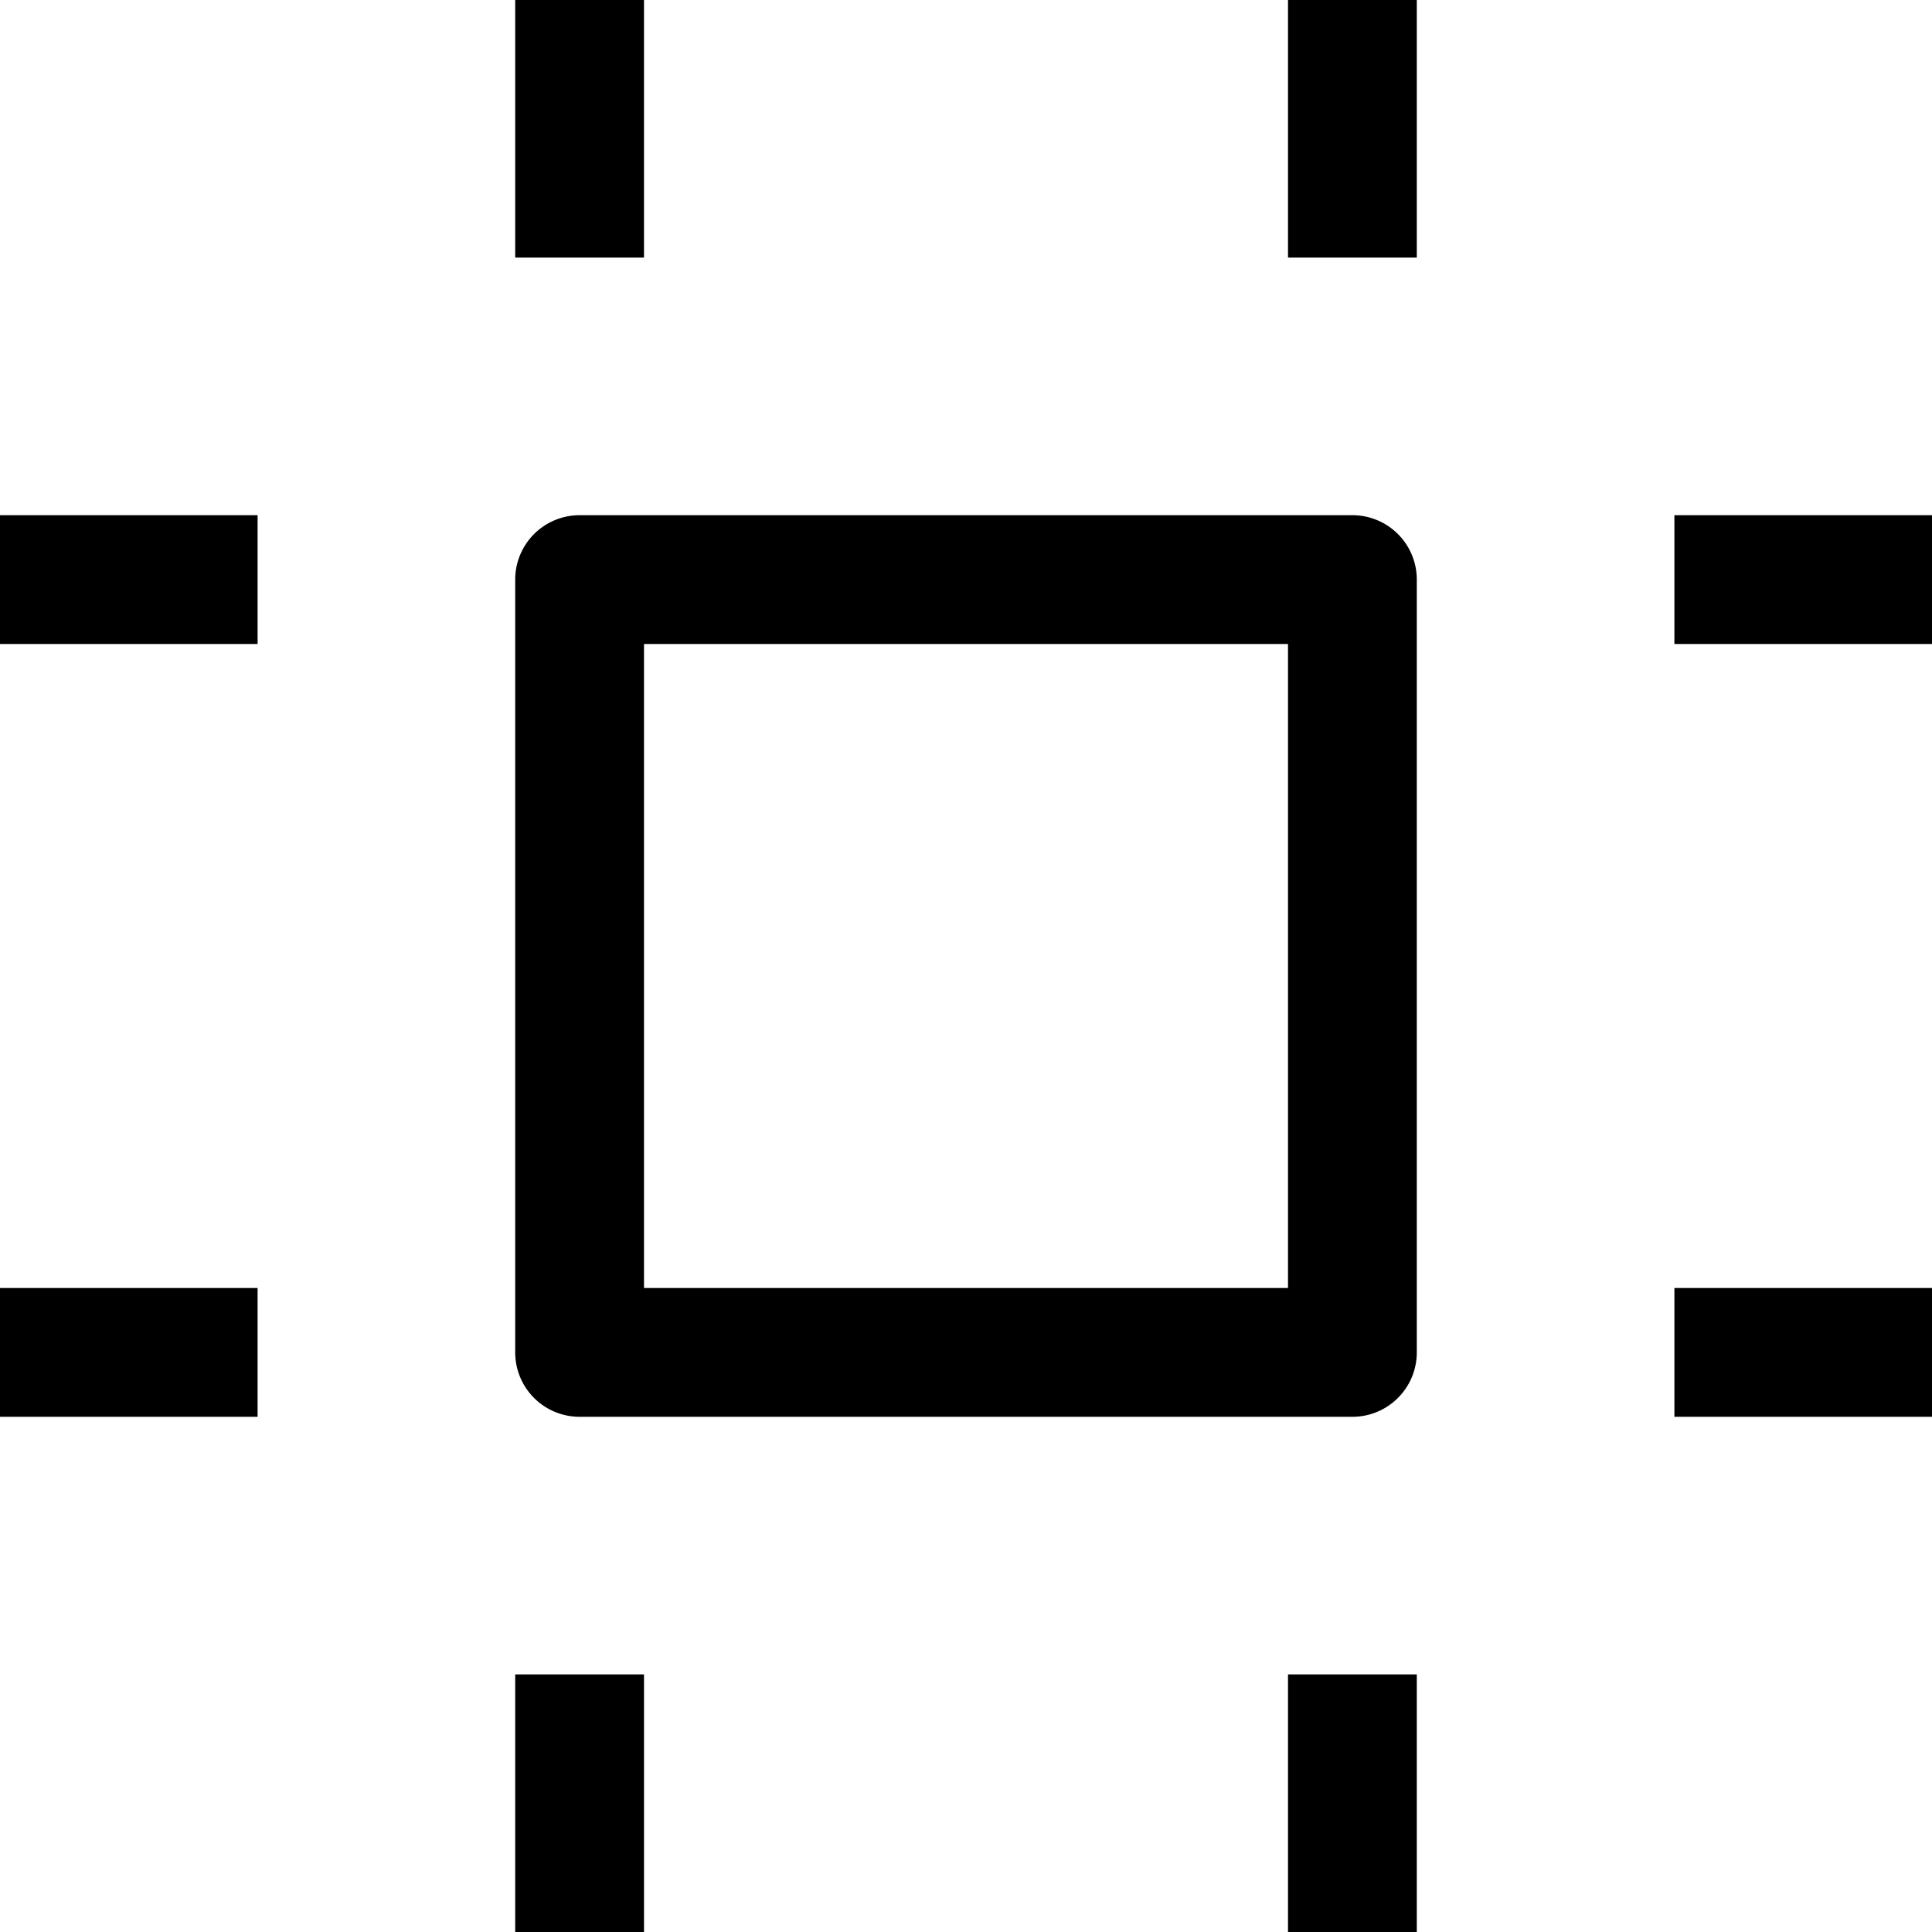 <svg viewBox="0 0 15 15" fill="none" xmlns="http://www.w3.org/2000/svg" height="1em" width="1em">
  <path d="M4.5 4.5V4a.5.5 0 0 0-.5.5h.5Zm6 0h.5a.5.5 0 0 0-.5-.5v.5Zm0 6v.5a.5.5 0 0 0 .5-.5h-.5Zm-6 0H4a.5.5 0 0 0 .5.5v-.5ZM4 0v2h1V0H4Zm6 0v2h1V0h-1ZM0 5h2V4H0v1Zm0 6h2v-1H0v1Zm13-6h2V4h-2v1Zm0 6h2v-1h-2v1Zm-9 2v2h1v-2H4Zm6 0v2h1v-2h-1ZM4.5 5h6V4h-6v1Zm5.5-.5v6h1v-6h-1Zm.5 5.5h-6v1h6v-1Zm-5.5.5v-6H4v6h1Z" fill="#000"/>
</svg>
